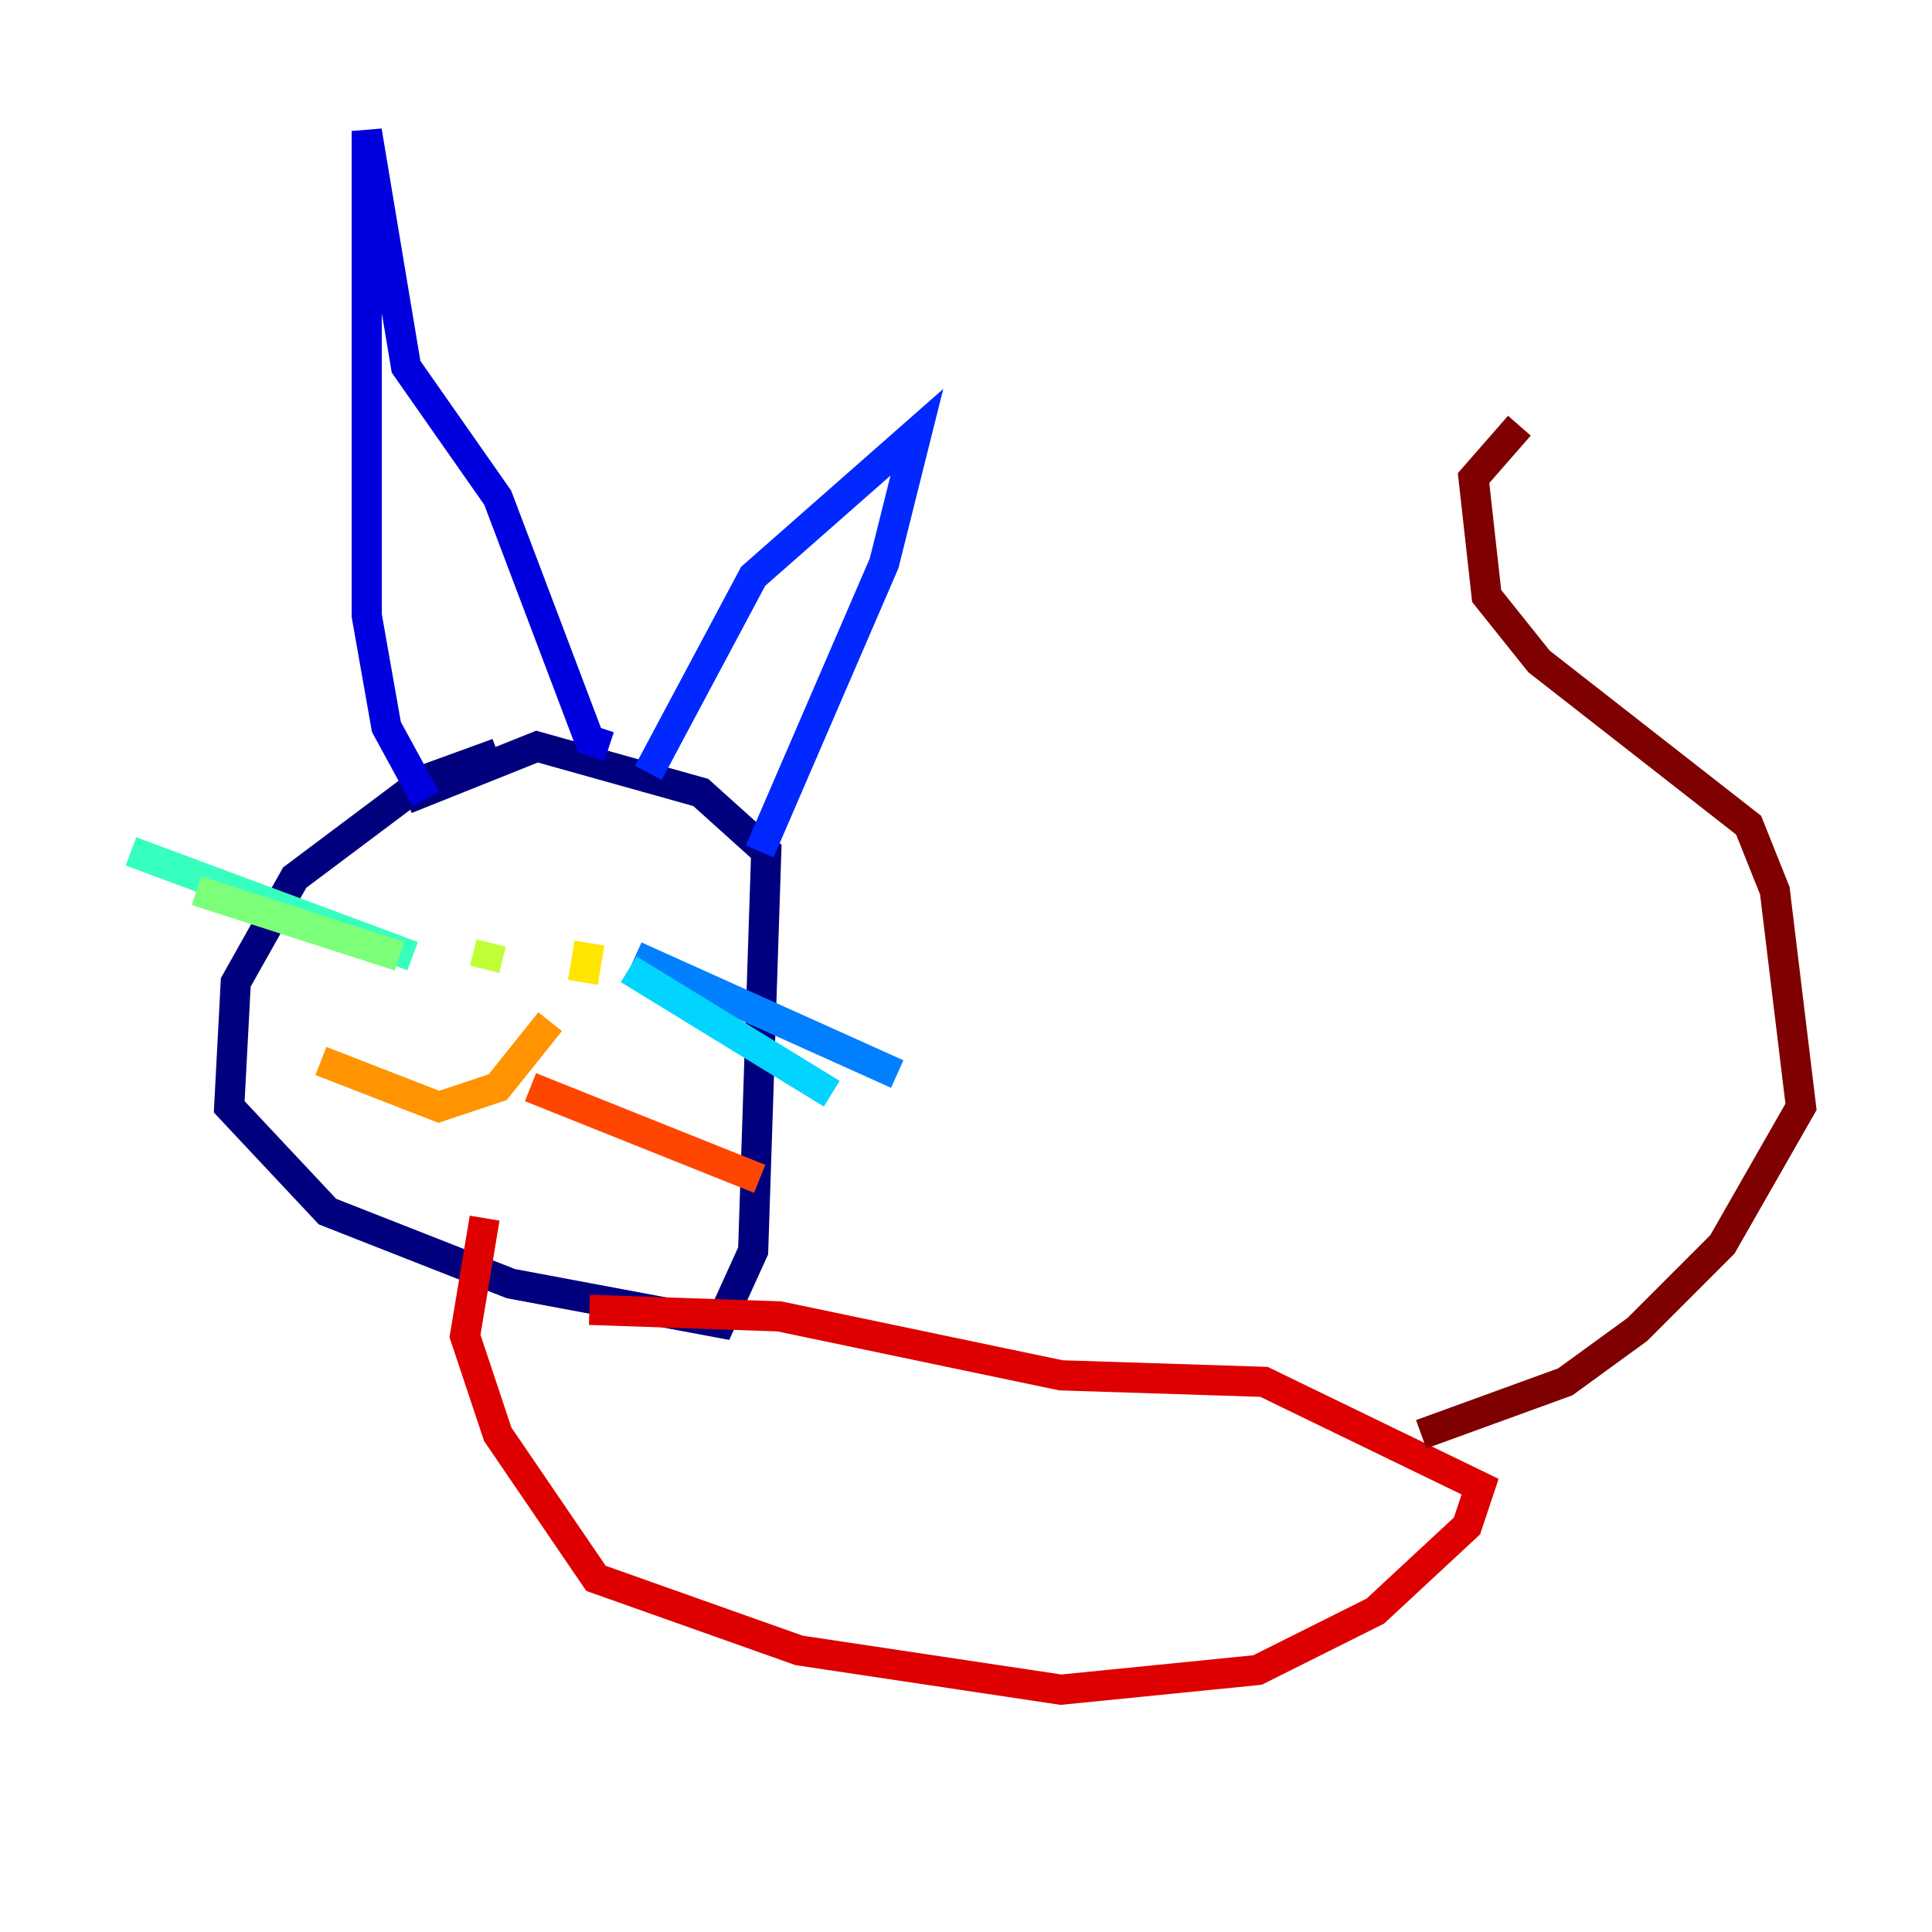 <?xml version="1.0" encoding="utf-8" ?>
<svg baseProfile="tiny" height="128" version="1.2" viewBox="0,0,128,128" width="128" xmlns="http://www.w3.org/2000/svg" xmlns:ev="http://www.w3.org/2001/xml-events" xmlns:xlink="http://www.w3.org/1999/xlink"><defs /><polyline fill="none" points="32.976,49.898 28.203,51.634 19.525,58.142 15.62,65.085 15.186,73.329 21.695,80.271 33.844,85.044 47.729,87.647 49.898,82.875 50.766,56.407 46.427,52.502 35.58,49.464 26.902,52.936" stroke="#00007f" stroke-width="2" /><polyline fill="none" points="28.203,52.936 25.6,48.163 24.298,40.786 24.298,8.678 26.902,24.298 32.976,32.976 39.051,49.031 40.352,49.464" stroke="#0000de" stroke-width="2" /><polyline fill="none" points="42.956,51.2 49.898,38.183 60.746,28.637 58.576,37.315 50.332,56.407" stroke="#0028ff" stroke-width="2" /><polyline fill="none" points="42.088,63.349 59.444,71.159" stroke="#0080ff" stroke-width="2" /><polyline fill="none" points="41.654,64.217 55.105,72.461" stroke="#00d4ff" stroke-width="2" /><polyline fill="none" points="27.336,63.349 8.678,56.407" stroke="#36ffc0" stroke-width="2" /><polyline fill="none" points="26.468,63.349 13.017,59.01" stroke="#7cff79" stroke-width="2" /><polyline fill="none" points="32.542,62.481 32.108,64.217" stroke="#c0ff36" stroke-width="2" /><polyline fill="none" points="39.051,62.481 38.617,65.085" stroke="#ffe500" stroke-width="2" /><polyline fill="none" points="36.447,67.688 32.976,72.027 29.071,73.329 21.261,70.291" stroke="#ff9400" stroke-width="2" /><polyline fill="none" points="35.146,72.027 50.332,78.102" stroke="#ff4600" stroke-width="2" /><polyline fill="none" points="39.051,86.78 51.634,87.214 70.291,91.119 83.742,91.552 98.061,98.495 97.193,101.098 91.119,106.739 83.308,110.644 70.291,111.946 52.936,109.342 39.485,104.57 32.976,95.024 30.807,88.515 32.108,80.705" stroke="#de0000" stroke-width="2" /><polyline fill="none" points="94.156,95.024 103.702,91.552 108.475,88.081 114.115,82.441 119.322,73.329 117.586,59.01 115.851,54.671 101.966,43.824 98.495,39.485 97.627,31.675 100.664,28.203" stroke="#7f0000" stroke-width="2" /></svg>